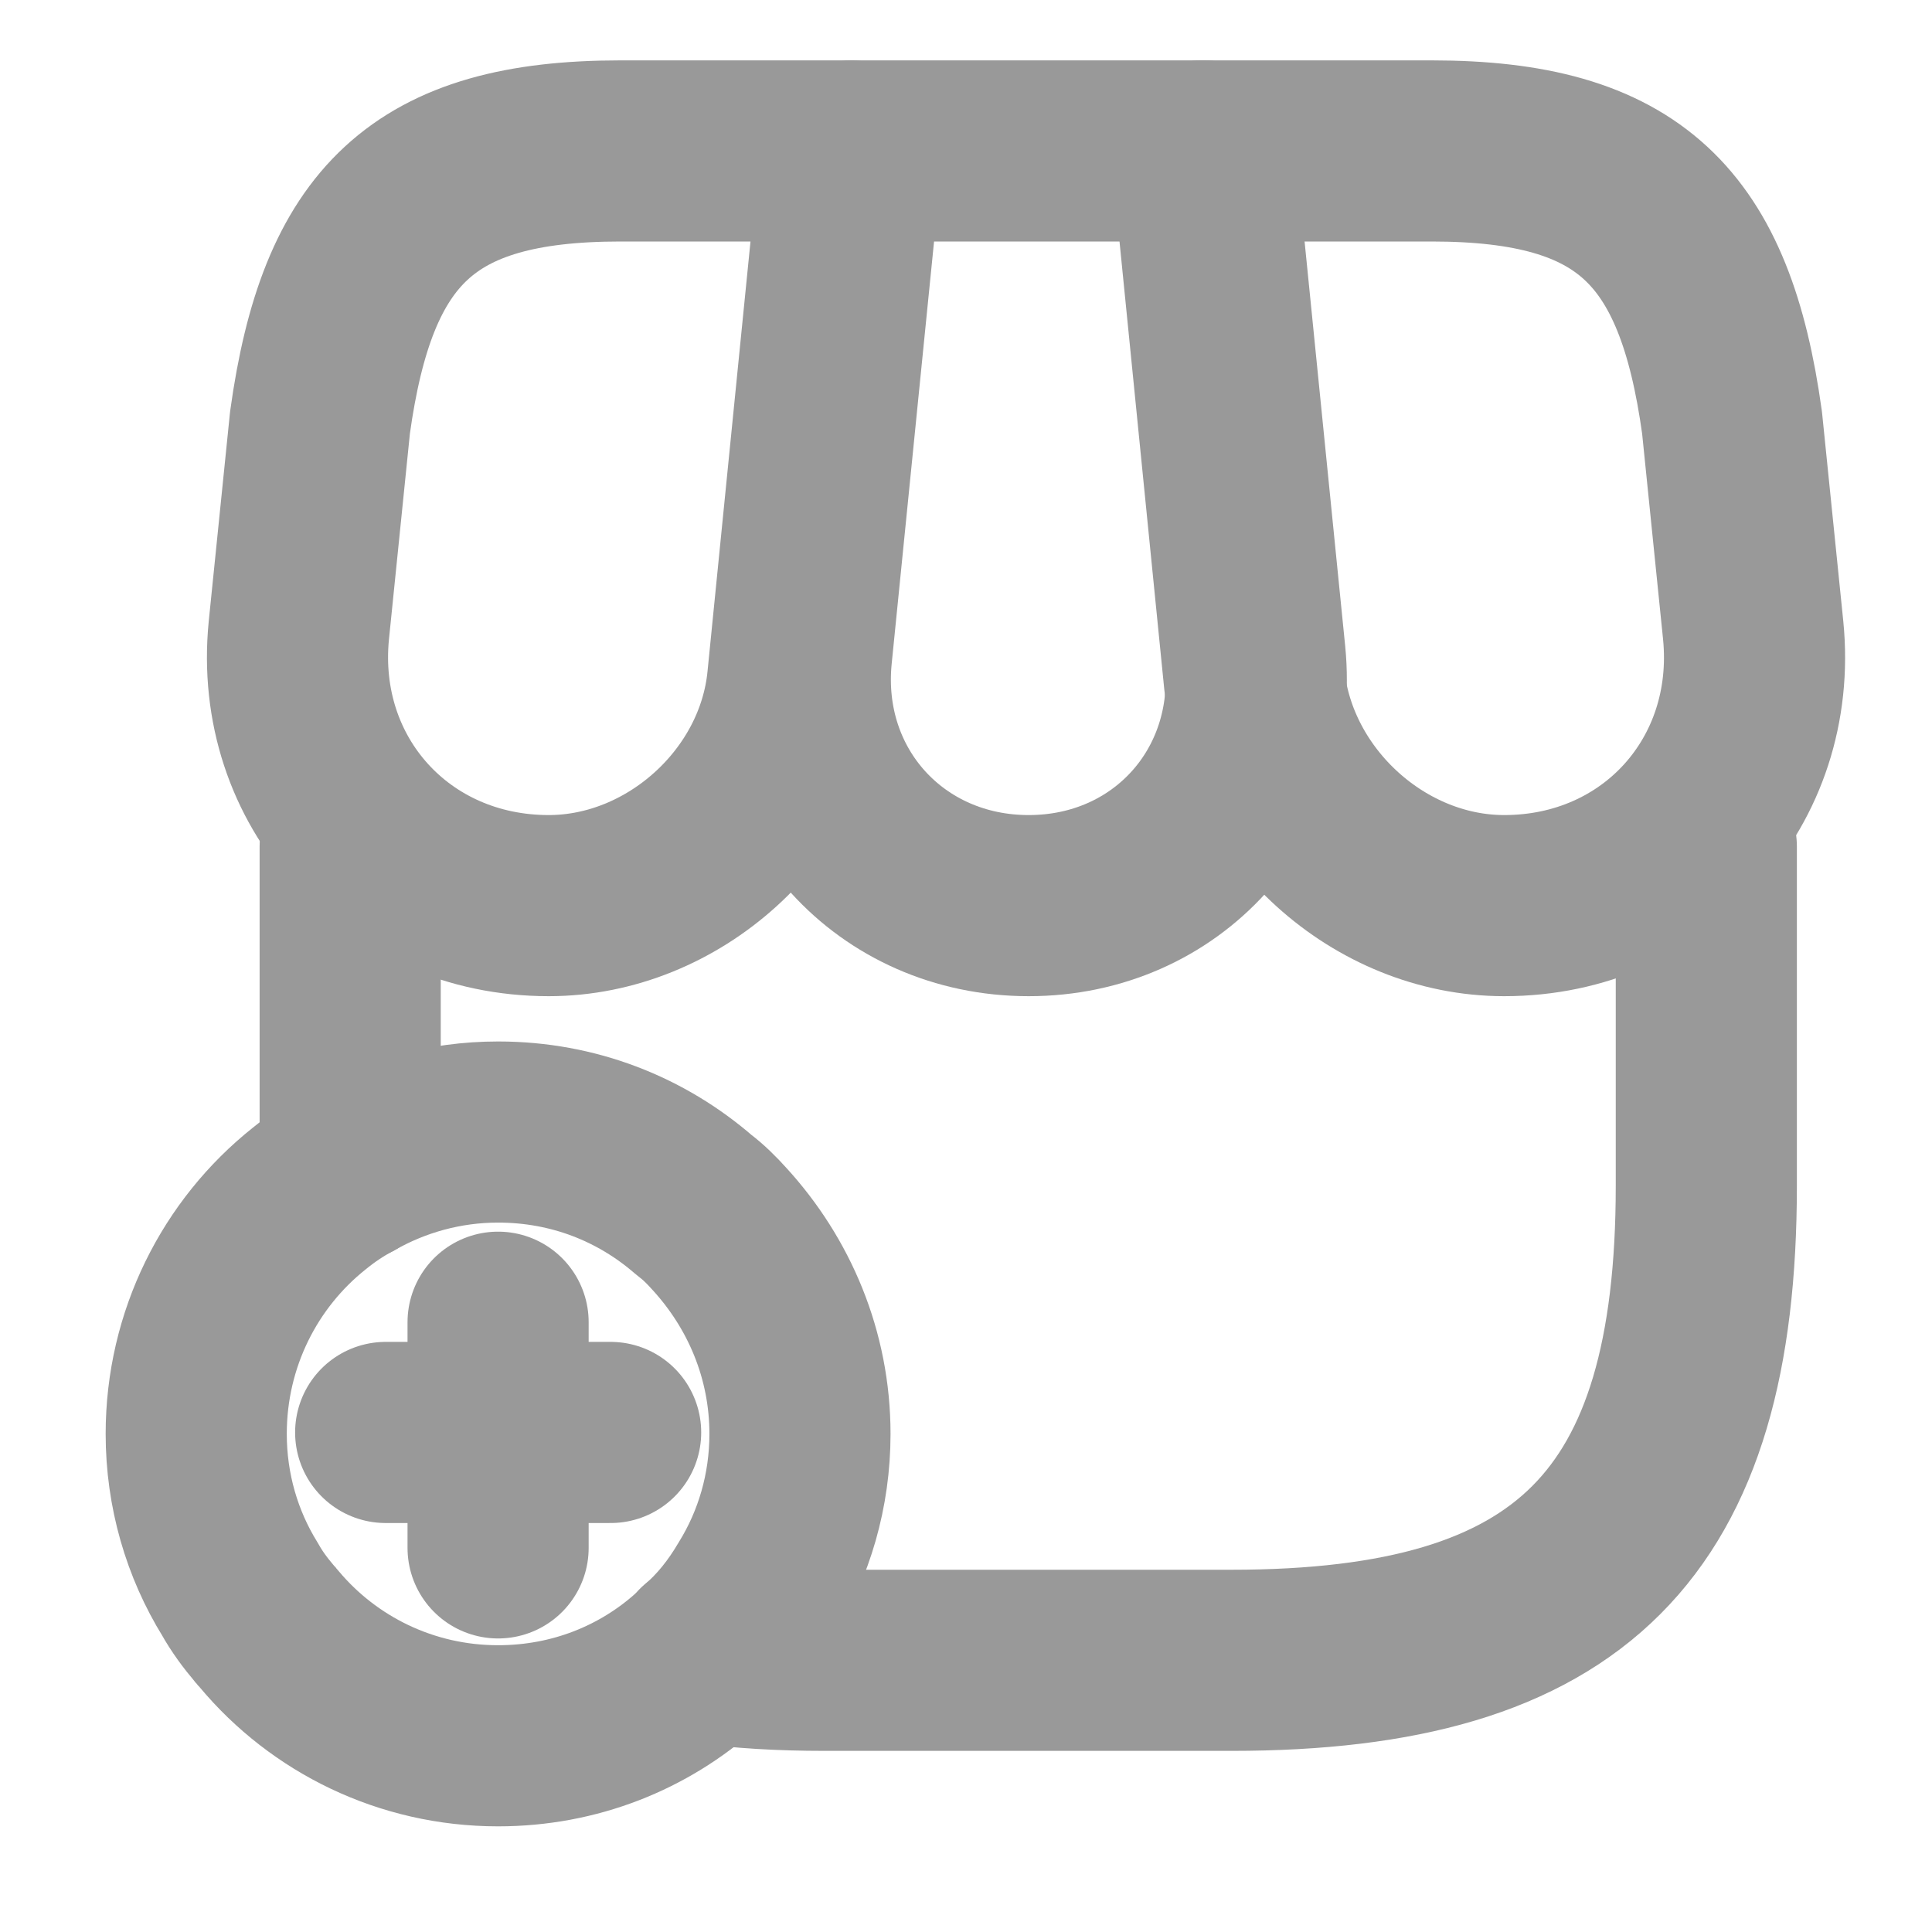 <svg width="16" height="16" viewBox="0 0 16 16" fill="none" xmlns="http://www.w3.org/2000/svg">
<path d="M14.131 7.012V9.819C14.131 12.625 13.012 13.75 10.2 13.75H6.831C6.469 13.75 6.137 13.731 5.831 13.688" stroke="#999999" stroke-width="1.5" stroke-linecap="round" stroke-linejoin="round"/>
<path d="M2.9 9.7V7.012" stroke="#999999" stroke-width="1.5" stroke-linecap="round" stroke-linejoin="round"/>
<path d="M8.519 7.5C9.663 7.5 10.507 6.569 10.394 5.425L9.975 1.25H7.057L6.638 5.425C6.525 6.569 7.375 7.5 8.519 7.5Z" stroke="#999999" stroke-width="1.5" stroke-linecap="round" stroke-linejoin="round"/>
<path d="M12.457 7.5C13.719 7.5 14.644 6.475 14.519 5.219L14.344 3.5C14.119 1.875 13.494 1.25 11.856 1.25H9.95L10.388 5.631C10.5 6.663 11.425 7.5 12.457 7.5Z" stroke="#999999" stroke-width="1.5" stroke-linecap="round" stroke-linejoin="round"/>
<path d="M4.544 7.5C5.575 7.5 6.506 6.663 6.606 5.631L6.744 4.25L7.044 1.25H5.138C3.5 1.25 2.875 1.875 2.65 3.5L2.475 5.219C2.35 6.475 3.281 7.5 4.544 7.5Z" stroke="#999999" stroke-width="1.5" stroke-linecap="round" stroke-linejoin="round"/>
<path d="M6.625 11.875C6.625 12.344 6.494 12.787 6.262 13.162C6.144 13.363 6 13.544 5.831 13.688C5.812 13.713 5.794 13.731 5.769 13.75C5.331 14.144 4.756 14.375 4.125 14.375C3.362 14.375 2.681 14.031 2.231 13.494C2.219 13.475 2.2 13.463 2.188 13.444C2.113 13.356 2.044 13.262 1.988 13.162C1.756 12.787 1.625 12.344 1.625 11.875C1.625 11.088 1.988 10.381 2.562 9.925C2.669 9.838 2.781 9.763 2.9 9.7C3.262 9.494 3.681 9.375 4.125 9.375C4.75 9.375 5.312 9.6 5.75 9.981C5.825 10.037 5.894 10.106 5.956 10.175C6.369 10.625 6.625 11.219 6.625 11.875Z" stroke="#999999" stroke-width="1.5" stroke-miterlimit="10" stroke-linecap="round" stroke-linejoin="round"/>
<path d="M5.057 11.863H3.194" stroke="#999999" stroke-width="1.5" stroke-miterlimit="10" stroke-linecap="round" stroke-linejoin="round"/>
<path d="M4.125 10.95V12.819" stroke="#999999" stroke-width="1.5" stroke-miterlimit="10" stroke-linecap="round" stroke-linejoin="round"/>
</svg>
